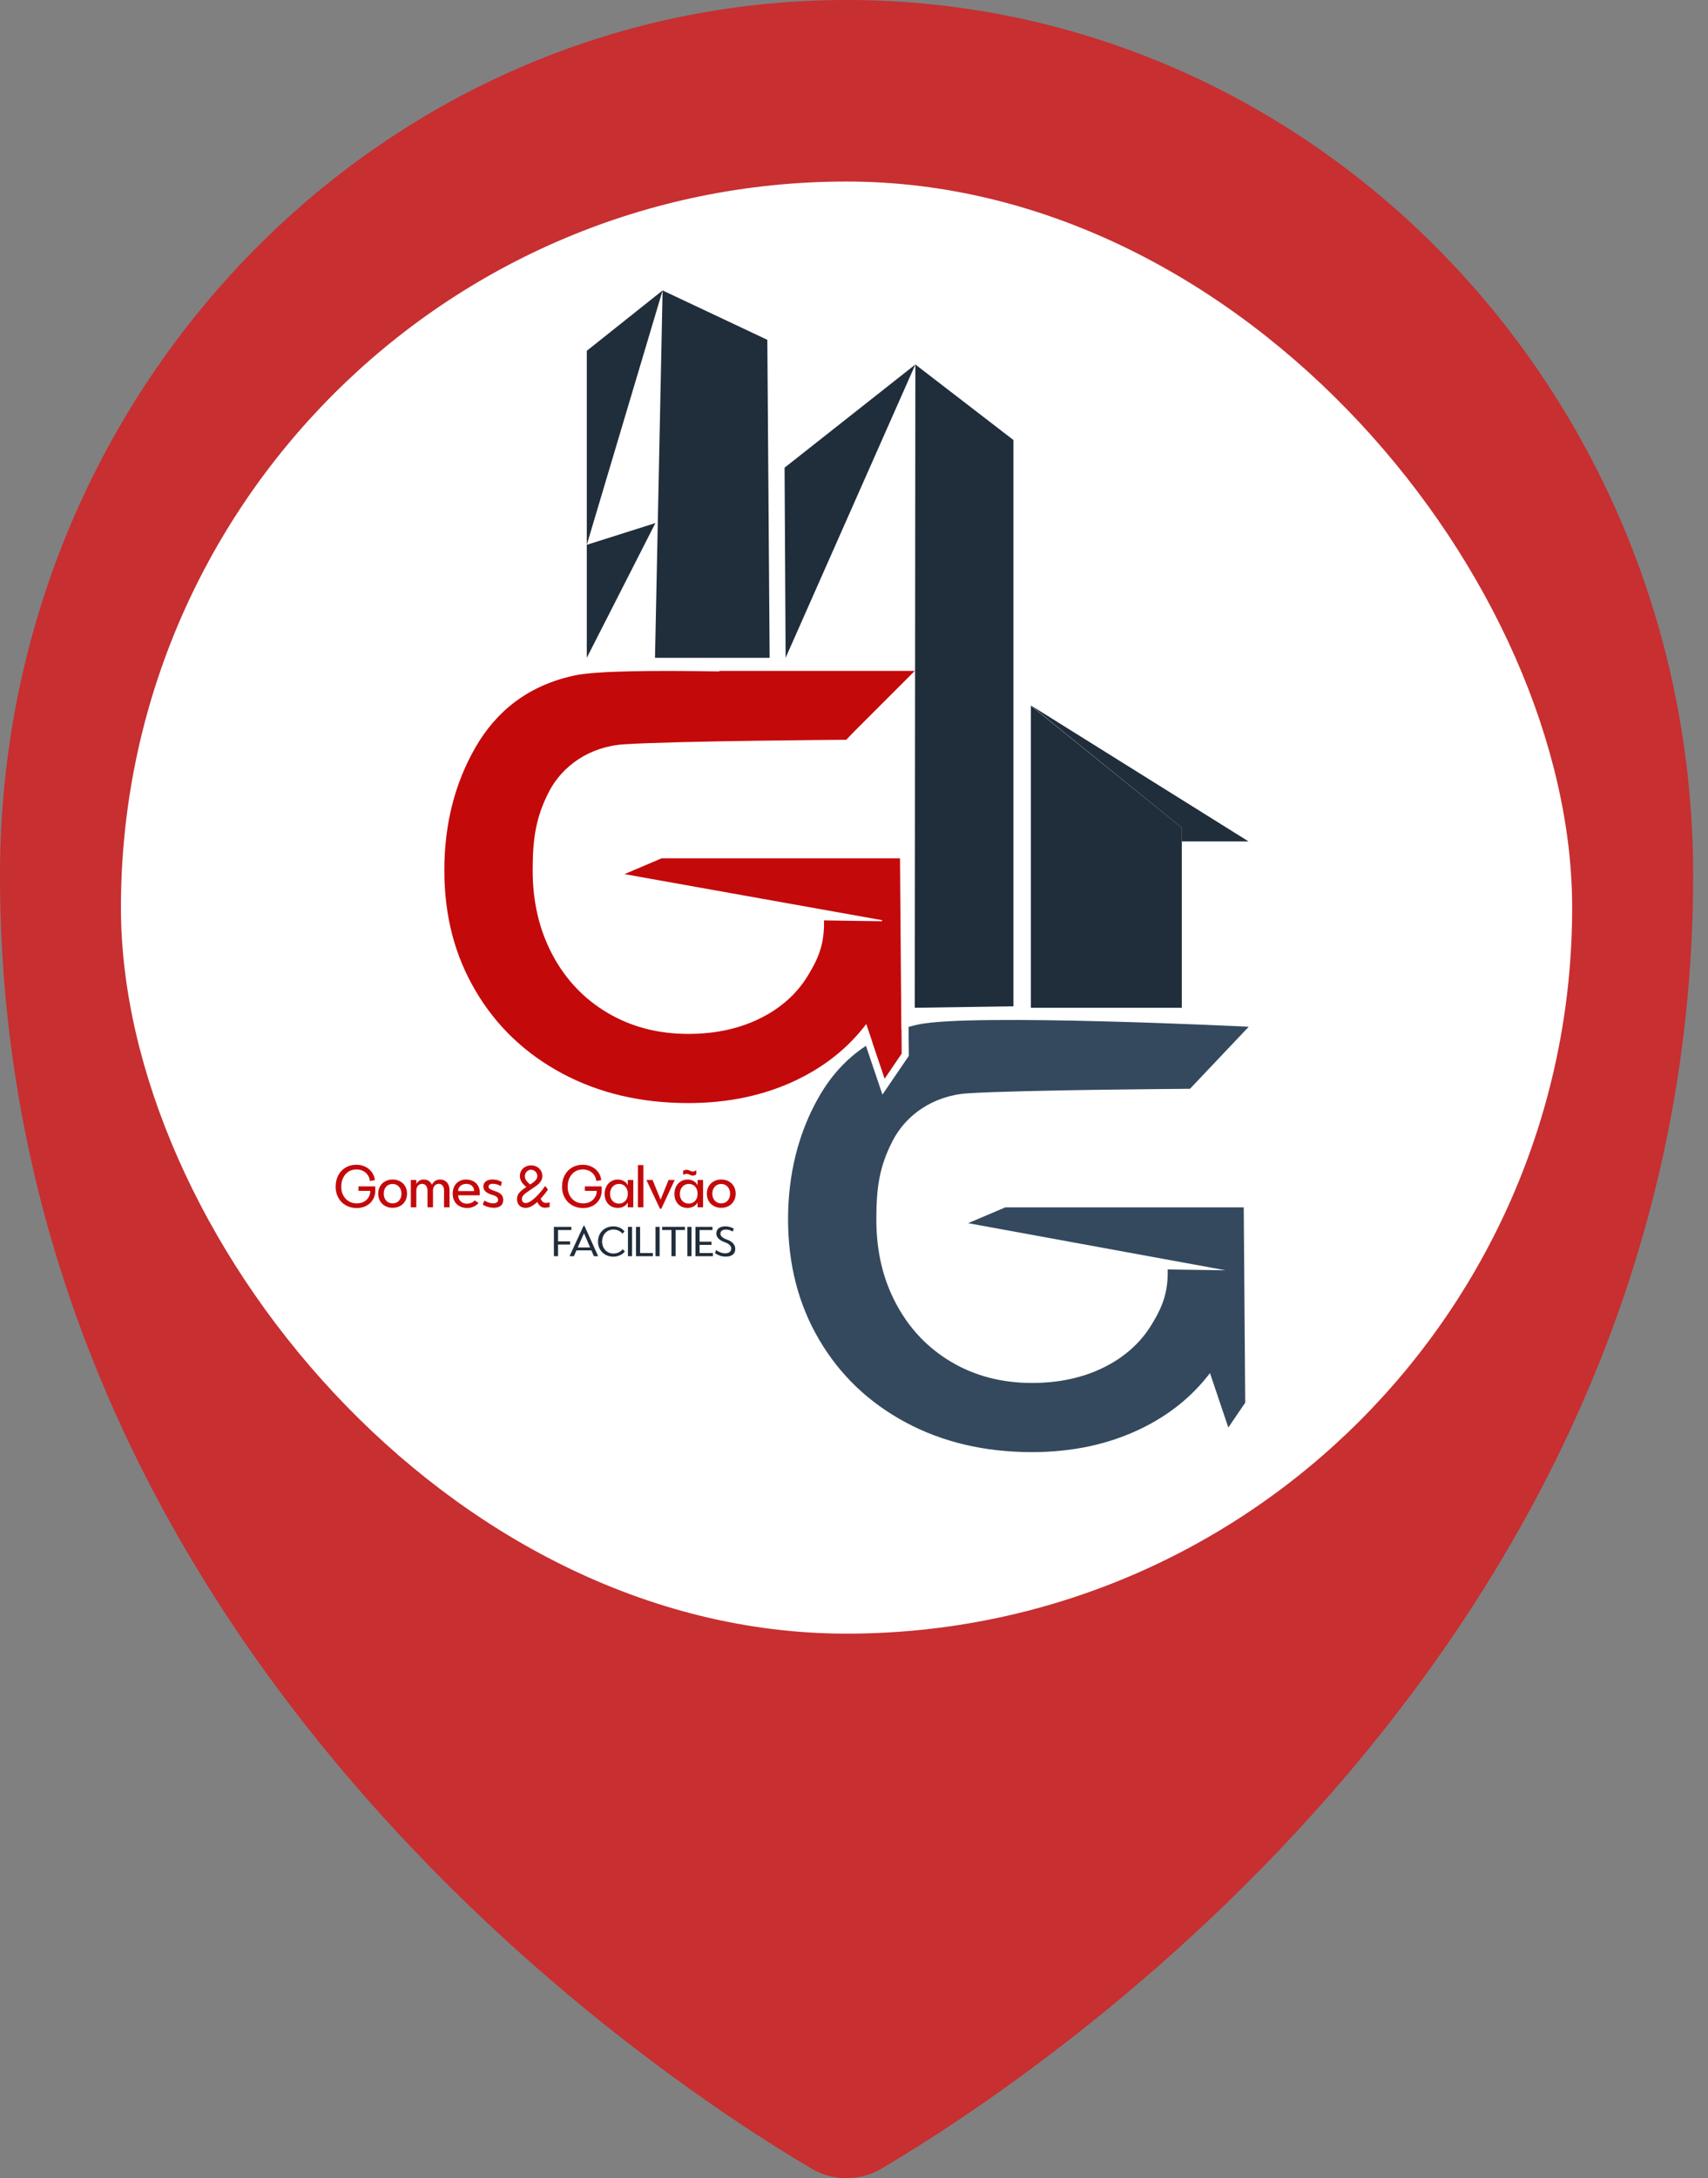<svg width="51" height="65" viewBox="0 0 51 65" fill="none" xmlns="http://www.w3.org/2000/svg">
<rect x="0" y="0" width="51" height="65" fill="#808080" stroke="none"/>
<path d="M50.556 26.118C50.556 49.044 31.086 61.903 26.32 64.715C25.673 65.095 24.88 65.095 24.233 64.715C19.467 61.9 0 49.038 0 26.118C0 11.693 11.317 0 25.278 0C39.238 0 50.556 11.693 50.556 26.118Z" fill="#C72F31"/>
<rect x="3.611" y="5.417" width="43.333" height="43.333" rx="21.667" fill="white"/>
<path d="M26.919 31.442L26.415 32.183L26.047 31.092C26.311 30.939 26.599 30.81 26.914 30.708L26.919 31.442Z" fill="url(#paint0_linear_61_266)"/>
<path d="M30.261 30.03V13.131L27.332 10.877L27.315 30.073L30.261 30.03Z" fill="#202D3B"/>
<path d="M27.332 10.877L23.427 13.956L23.458 19.63L27.332 10.877Z" fill="#202D3B"/>
<path d="M19.785 8.667L22.912 10.141L22.981 19.63H19.558" fill="#202D3B"/>
<path d="M17.521 16.258L19.785 8.667L17.521 10.469V16.258Z" fill="#202D3B"/>
<path d="M17.521 16.258L19.57 15.609L17.521 19.63V16.258Z" fill="#202D3B"/>
<path d="M30.77 21.043L35.288 24.7V25.109H37.281L30.77 21.043Z" fill="#202D3B"/>
<path d="M30.781 21.06V30.073H35.288V24.7L30.781 21.06Z" fill="#202D3B"/>
<path d="M37.137 36.029L37.182 41.858L36.677 42.599L36.129 40.974C35.591 41.683 34.89 42.244 34.025 42.655C33.072 43.107 32.002 43.333 30.814 43.333C29.402 43.333 28.144 43.037 27.041 42.445C25.938 41.853 25.077 41.03 24.459 39.978C23.84 38.925 23.531 37.727 23.531 36.383C23.531 35.04 23.839 33.799 24.455 32.727C24.806 32.114 25.265 31.597 25.857 31.209L26.349 32.665L27.137 31.508L27.13 30.644C27.226 30.617 27.325 30.593 27.426 30.571C29.006 30.234 37.287 30.639 37.287 30.639L35.533 32.491C35.533 32.491 30.479 32.525 28.9 32.626C27.855 32.693 27.046 33.282 26.655 34.041C26.263 34.801 26.167 35.418 26.167 36.383C26.167 37.348 26.364 38.168 26.758 38.908C27.152 39.648 27.702 40.227 28.408 40.644C29.115 41.061 29.916 41.269 30.814 41.269C31.613 41.269 32.324 41.117 32.945 40.812C33.566 40.508 34.044 40.084 34.378 39.542C34.712 38.999 34.882 38.573 34.866 37.882L36.596 37.907L28.908 36.501L30.018 36.029H37.137Z" fill="url(#paint1_linear_61_266)"/>
<path d="M26.874 25.613H19.756L18.646 26.085L26.342 27.46L26.334 27.491L24.604 27.466C24.62 28.157 24.449 28.583 24.116 29.126C23.782 29.669 23.304 30.092 22.683 30.396C22.061 30.701 21.351 30.853 20.552 30.853C19.654 30.853 18.852 30.645 18.146 30.228C17.44 29.811 16.89 29.233 16.496 28.492C16.102 27.752 15.905 26.91 15.905 25.967C15.905 25.024 16.001 24.385 16.392 23.625C16.784 22.866 17.593 22.277 18.638 22.211C20.217 22.109 25.27 22.076 25.27 22.076L25.471 21.864L27.315 20.02H21.465L21.495 20.037C19.612 20.004 17.816 20.016 17.164 20.155C15.751 20.457 14.808 21.239 14.192 22.311C13.577 23.383 13.268 24.602 13.268 25.967C13.268 27.333 13.578 28.509 14.197 29.562C14.815 30.615 15.676 31.437 16.779 32.029C17.882 32.621 19.14 32.917 20.552 32.917C21.74 32.917 22.81 32.691 23.763 32.239C24.628 31.828 25.329 31.267 25.866 30.558L26.415 32.183L26.919 31.442L26.874 25.613Z" fill="url(#paint2_linear_61_266)"/>
<path d="M16.539 36.611H17.061V36.706H16.662V37.044H17.023V37.139H16.662V37.486H16.539V36.611Z" fill="#202D3B"/>
<path d="M17.006 37.487L17.425 36.579H17.447L17.484 36.696L17.136 37.487H17.006ZM17.667 37.225L17.699 37.313H17.162L17.199 37.226H17.667V37.225ZM17.392 36.696L17.427 36.579H17.45L17.861 37.487H17.733L17.393 36.696H17.392Z" fill="#202D3B"/>
<path d="M17.916 36.814C17.956 36.745 18.011 36.692 18.081 36.653C18.151 36.615 18.23 36.596 18.319 36.596C18.363 36.596 18.407 36.602 18.45 36.615C18.494 36.628 18.533 36.647 18.567 36.67C18.602 36.694 18.629 36.721 18.649 36.751L18.582 36.815C18.568 36.791 18.547 36.77 18.519 36.751C18.491 36.732 18.46 36.717 18.425 36.706C18.39 36.696 18.355 36.69 18.319 36.69C18.254 36.69 18.196 36.706 18.144 36.736C18.093 36.766 18.053 36.809 18.023 36.863C17.994 36.917 17.979 36.979 17.979 37.048H17.856C17.857 36.961 17.877 36.883 17.916 36.814H17.916ZM18.023 37.234C18.052 37.289 18.093 37.331 18.144 37.362C18.196 37.392 18.254 37.407 18.319 37.407C18.355 37.407 18.391 37.401 18.427 37.391C18.462 37.38 18.494 37.364 18.524 37.344C18.553 37.324 18.575 37.302 18.592 37.277L18.657 37.347C18.635 37.377 18.607 37.403 18.57 37.427C18.534 37.45 18.494 37.469 18.45 37.482C18.407 37.495 18.363 37.502 18.319 37.502C18.23 37.502 18.151 37.483 18.081 37.444C18.011 37.406 17.956 37.352 17.916 37.284C17.876 37.215 17.856 37.137 17.855 37.049H17.978C17.979 37.118 17.994 37.181 18.023 37.235L18.023 37.234Z" fill="#202D3B"/>
<path d="M18.75 36.611H18.873V37.487H18.75V36.611Z" fill="#202D3B"/>
<path d="M19.113 36.611V37.487H18.99V36.611H19.113ZM19.495 37.392V37.487H19.017V37.392H19.495Z" fill="#202D3B"/>
<path d="M19.573 36.611H19.696V37.487H19.573V36.611Z" fill="#202D3B"/>
<path d="M20.451 36.61V36.705H19.771V36.61H20.451ZM20.173 36.611V37.487H20.049V36.611H20.173Z" fill="#202D3B"/>
<path d="M20.525 36.611H20.648V37.487H20.525V36.611Z" fill="#202D3B"/>
<path d="M20.766 37.487V36.611H21.274V36.706H20.889V37.487H20.766ZM21.287 37.392V37.487H20.849V37.392H21.287ZM21.246 37.054V37.149H20.858V37.054H21.246Z" fill="#202D3B"/>
<path d="M21.5 37.472C21.445 37.453 21.394 37.427 21.349 37.393L21.384 37.304C21.427 37.335 21.471 37.359 21.517 37.376C21.562 37.393 21.604 37.401 21.645 37.401C21.705 37.401 21.752 37.389 21.784 37.364C21.817 37.339 21.834 37.304 21.835 37.258C21.835 37.219 21.818 37.184 21.785 37.151C21.752 37.118 21.706 37.092 21.644 37.07C21.562 37.042 21.5 37.006 21.456 36.962C21.411 36.917 21.389 36.868 21.389 36.813C21.389 36.767 21.4 36.728 21.421 36.696C21.442 36.663 21.474 36.639 21.515 36.621C21.556 36.605 21.606 36.596 21.664 36.596C21.707 36.596 21.75 36.602 21.793 36.615C21.835 36.627 21.875 36.644 21.911 36.666L21.876 36.752C21.847 36.732 21.816 36.718 21.781 36.707C21.747 36.697 21.713 36.692 21.678 36.692C21.625 36.692 21.583 36.703 21.554 36.724C21.525 36.746 21.511 36.777 21.511 36.816C21.511 36.851 21.527 36.882 21.56 36.912C21.592 36.942 21.639 36.967 21.699 36.988C21.781 37.015 21.844 37.053 21.888 37.101C21.932 37.15 21.954 37.205 21.954 37.268C21.954 37.317 21.943 37.359 21.921 37.394C21.899 37.428 21.866 37.455 21.823 37.473C21.78 37.491 21.729 37.5 21.667 37.5C21.611 37.5 21.555 37.491 21.5 37.473L21.5 37.472Z" fill="#202D3B"/>
<path d="M11.131 35.803C11.083 35.881 11.018 35.942 10.934 35.985C10.851 36.028 10.757 36.05 10.651 36.05C10.529 36.05 10.421 36.022 10.325 35.968C10.23 35.913 10.155 35.838 10.102 35.741C10.048 35.645 10.022 35.535 10.022 35.413C10.022 35.29 10.048 35.173 10.1 35.074C10.153 34.974 10.226 34.896 10.32 34.841C10.414 34.785 10.521 34.758 10.64 34.758C10.737 34.758 10.826 34.777 10.906 34.816C10.987 34.855 11.052 34.91 11.103 34.979C11.153 35.049 11.183 35.128 11.194 35.216L11.045 35.243C11.038 35.176 11.017 35.116 10.98 35.064C10.944 35.011 10.896 34.97 10.837 34.941C10.778 34.912 10.713 34.897 10.641 34.897C10.554 34.897 10.476 34.919 10.407 34.963C10.339 35.007 10.286 35.067 10.247 35.146C10.208 35.224 10.19 35.313 10.19 35.413C10.19 35.513 10.209 35.595 10.249 35.671C10.288 35.746 10.343 35.805 10.412 35.847C10.482 35.889 10.562 35.91 10.652 35.91C10.732 35.91 10.803 35.894 10.866 35.861C10.928 35.827 10.976 35.781 11.01 35.721C11.043 35.662 11.059 35.594 11.058 35.518L11.207 35.537C11.205 35.637 11.179 35.725 11.132 35.803L11.131 35.803ZM10.703 35.536V35.404H11.204L11.205 35.458L11.207 35.537L10.703 35.536Z" fill="#C4090B"/>
<path d="M11.501 35.989C11.436 35.953 11.385 35.903 11.348 35.839C11.312 35.775 11.293 35.702 11.293 35.62C11.293 35.539 11.312 35.466 11.348 35.402C11.385 35.338 11.436 35.287 11.502 35.252C11.567 35.216 11.641 35.198 11.724 35.198C11.807 35.198 11.881 35.216 11.946 35.252C12.012 35.288 12.063 35.338 12.099 35.402C12.136 35.466 12.154 35.539 12.154 35.62C12.154 35.702 12.136 35.775 12.099 35.839C12.063 35.903 12.012 35.953 11.946 35.989C11.881 36.025 11.807 36.043 11.724 36.043C11.641 36.043 11.566 36.025 11.501 35.989H11.501ZM11.861 35.874C11.9 35.849 11.932 35.814 11.954 35.77C11.976 35.727 11.987 35.676 11.987 35.621C11.987 35.566 11.976 35.515 11.953 35.471C11.931 35.428 11.9 35.394 11.86 35.369C11.82 35.344 11.774 35.331 11.723 35.331C11.672 35.331 11.626 35.344 11.585 35.368C11.545 35.393 11.514 35.427 11.491 35.471C11.469 35.515 11.458 35.565 11.458 35.62C11.458 35.676 11.469 35.727 11.492 35.771C11.514 35.815 11.546 35.849 11.586 35.874C11.627 35.898 11.672 35.91 11.724 35.91C11.775 35.91 11.821 35.898 11.861 35.873V35.874Z" fill="#C4090B"/>
<path d="M12.267 35.213H12.431V36.028H12.267V35.213ZM12.445 35.309C12.47 35.273 12.5 35.245 12.535 35.226C12.57 35.207 12.608 35.198 12.648 35.198C12.704 35.198 12.753 35.211 12.795 35.237C12.838 35.263 12.87 35.3 12.894 35.348C12.917 35.397 12.928 35.452 12.928 35.516L12.764 35.517C12.764 35.48 12.757 35.447 12.743 35.418C12.729 35.39 12.71 35.367 12.686 35.351C12.661 35.335 12.633 35.328 12.601 35.328C12.569 35.328 12.542 35.336 12.517 35.351C12.492 35.367 12.472 35.389 12.457 35.417C12.442 35.446 12.433 35.478 12.431 35.514L12.393 35.442C12.403 35.39 12.42 35.346 12.445 35.309L12.445 35.309ZM12.765 35.514H12.929V36.027H12.765V35.514ZM12.924 35.31C12.949 35.274 12.98 35.246 13.018 35.227C13.055 35.208 13.096 35.199 13.14 35.199C13.197 35.199 13.247 35.212 13.289 35.238C13.332 35.264 13.365 35.302 13.388 35.35C13.412 35.398 13.423 35.454 13.423 35.519L13.259 35.52C13.259 35.482 13.252 35.448 13.239 35.419C13.226 35.389 13.207 35.367 13.184 35.351C13.16 35.335 13.132 35.327 13.1 35.327C13.069 35.327 13.04 35.335 13.015 35.35C12.989 35.365 12.97 35.387 12.954 35.415C12.939 35.442 12.931 35.474 12.928 35.511L12.872 35.44C12.881 35.39 12.898 35.346 12.924 35.31V35.31ZM13.259 35.519H13.423V36.028H13.259V35.519Z" fill="#C4090B"/>
<path d="M13.724 35.995C13.658 35.96 13.607 35.91 13.571 35.845C13.535 35.781 13.517 35.706 13.517 35.622C13.517 35.538 13.534 35.464 13.567 35.4C13.601 35.336 13.647 35.286 13.708 35.251C13.769 35.216 13.838 35.199 13.917 35.199C13.996 35.199 14.066 35.215 14.127 35.246C14.188 35.277 14.236 35.321 14.27 35.378C14.305 35.435 14.324 35.5 14.326 35.574C14.327 35.581 14.326 35.591 14.326 35.604C14.325 35.617 14.325 35.626 14.325 35.631L14.324 35.67H13.681C13.682 35.719 13.694 35.762 13.716 35.8C13.739 35.839 13.77 35.867 13.809 35.888C13.849 35.909 13.894 35.919 13.944 35.919C13.991 35.919 14.036 35.91 14.078 35.892C14.12 35.874 14.152 35.85 14.174 35.821L14.289 35.898C14.254 35.943 14.206 35.98 14.144 36.007C14.083 36.034 14.019 36.048 13.952 36.048C13.866 36.048 13.79 36.031 13.724 35.995V35.995ZM14.128 35.431C14.108 35.399 14.081 35.374 14.046 35.356C14.011 35.338 13.97 35.329 13.924 35.329C13.878 35.329 13.835 35.338 13.798 35.356C13.761 35.374 13.732 35.399 13.711 35.432C13.691 35.464 13.68 35.501 13.679 35.543H14.157C14.157 35.501 14.147 35.464 14.127 35.431H14.128Z" fill="#C4090B"/>
<path d="M14.573 36.017C14.515 36.001 14.461 35.978 14.413 35.949L14.463 35.827C14.511 35.855 14.556 35.875 14.601 35.889C14.646 35.903 14.685 35.91 14.719 35.91C14.769 35.91 14.807 35.901 14.833 35.883C14.86 35.865 14.873 35.839 14.873 35.803C14.872 35.77 14.858 35.741 14.831 35.717C14.804 35.694 14.757 35.672 14.691 35.654C14.604 35.629 14.539 35.595 14.497 35.554C14.455 35.513 14.433 35.465 14.433 35.411C14.433 35.364 14.445 35.325 14.468 35.293C14.492 35.262 14.524 35.238 14.565 35.222C14.606 35.206 14.652 35.198 14.704 35.198C14.809 35.198 14.903 35.223 14.985 35.273L14.956 35.396C14.923 35.374 14.884 35.357 14.84 35.344C14.796 35.332 14.755 35.326 14.718 35.326C14.631 35.326 14.588 35.356 14.588 35.416C14.588 35.442 14.604 35.466 14.639 35.486C14.673 35.507 14.725 35.528 14.795 35.55C14.874 35.576 14.933 35.609 14.971 35.651C15.008 35.693 15.027 35.745 15.027 35.806C15.027 35.884 15.002 35.943 14.951 35.983C14.9 36.023 14.83 36.042 14.741 36.042C14.688 36.042 14.632 36.033 14.574 36.017L14.573 36.017Z" fill="#C4090B"/>
<path d="M15.569 36.017C15.527 35.996 15.495 35.965 15.472 35.925C15.45 35.885 15.438 35.837 15.438 35.782C15.438 35.77 15.438 35.76 15.439 35.753C15.443 35.703 15.459 35.658 15.488 35.617C15.517 35.577 15.555 35.538 15.604 35.501C15.652 35.465 15.723 35.416 15.816 35.356C15.867 35.324 15.908 35.295 15.941 35.269C15.973 35.243 15.998 35.217 16.016 35.189C16.034 35.161 16.044 35.131 16.045 35.1C16.045 35.065 16.037 35.033 16.019 35.004C16.002 34.974 15.978 34.95 15.949 34.933C15.919 34.916 15.887 34.906 15.854 34.906C15.822 34.906 15.793 34.915 15.764 34.933C15.736 34.951 15.714 34.974 15.697 35.004C15.681 35.033 15.672 35.065 15.672 35.1C15.672 35.134 15.679 35.163 15.691 35.19C15.704 35.217 15.72 35.241 15.74 35.262C15.759 35.283 15.786 35.309 15.82 35.339C15.827 35.346 15.835 35.353 15.843 35.361C15.852 35.369 15.86 35.377 15.869 35.384L15.777 35.471C15.723 35.43 15.678 35.391 15.642 35.354C15.605 35.317 15.576 35.277 15.555 35.234C15.534 35.191 15.523 35.146 15.523 35.096C15.523 35.036 15.537 34.981 15.567 34.932C15.596 34.883 15.637 34.845 15.688 34.818C15.739 34.79 15.796 34.776 15.858 34.776C15.921 34.776 15.976 34.79 16.028 34.817C16.079 34.844 16.119 34.883 16.149 34.931C16.179 34.98 16.194 35.035 16.194 35.095C16.194 35.148 16.181 35.196 16.156 35.238C16.13 35.281 16.098 35.319 16.058 35.351C16.018 35.384 15.968 35.42 15.907 35.459L15.854 35.495C15.788 35.539 15.739 35.574 15.705 35.599C15.671 35.625 15.644 35.65 15.622 35.676C15.601 35.702 15.588 35.73 15.585 35.758C15.584 35.769 15.584 35.776 15.584 35.781C15.584 35.816 15.593 35.845 15.613 35.867C15.632 35.89 15.659 35.901 15.694 35.901C15.704 35.901 15.716 35.899 15.731 35.897C15.779 35.888 15.835 35.858 15.901 35.807C15.966 35.756 16.032 35.693 16.099 35.619C16.166 35.544 16.227 35.468 16.28 35.39L16.362 35.5C16.297 35.592 16.228 35.678 16.155 35.758C16.082 35.839 16.007 35.905 15.931 35.958C15.854 36.011 15.784 36.04 15.719 36.044C15.662 36.047 15.612 36.037 15.57 36.017L15.569 36.017ZM16.186 35.841C16.198 35.858 16.214 35.871 16.234 35.881C16.254 35.892 16.277 35.897 16.304 35.897C16.344 35.896 16.38 35.89 16.412 35.879V36.019C16.361 36.033 16.314 36.04 16.271 36.04C16.234 36.04 16.201 36.032 16.172 36.017C16.143 36.003 16.12 35.984 16.102 35.961C16.08 35.934 16.06 35.904 16.043 35.872C16.026 35.84 16.007 35.8 15.986 35.754L16.1 35.679C16.126 35.746 16.154 35.8 16.185 35.841L16.186 35.841Z" fill="#C4090B"/>
<path d="M17.891 35.803C17.843 35.881 17.778 35.942 17.694 35.985C17.61 36.028 17.517 36.05 17.411 36.05C17.289 36.05 17.181 36.022 17.085 35.968C16.99 35.913 16.915 35.838 16.862 35.741C16.808 35.645 16.782 35.535 16.782 35.413C16.782 35.29 16.808 35.173 16.86 35.074C16.913 34.974 16.986 34.896 17.08 34.841C17.174 34.785 17.281 34.758 17.4 34.758C17.497 34.758 17.586 34.777 17.666 34.816C17.747 34.855 17.812 34.91 17.863 34.979C17.913 35.049 17.943 35.128 17.954 35.216L17.805 35.243C17.798 35.176 17.777 35.116 17.741 35.064C17.704 35.011 17.656 34.97 17.597 34.941C17.538 34.912 17.473 34.897 17.401 34.897C17.314 34.897 17.236 34.919 17.167 34.963C17.099 35.007 17.046 35.067 17.007 35.146C16.968 35.224 16.95 35.313 16.95 35.413C16.95 35.513 16.969 35.595 17.009 35.671C17.048 35.746 17.103 35.805 17.172 35.847C17.242 35.889 17.322 35.91 17.412 35.91C17.492 35.91 17.563 35.894 17.626 35.861C17.688 35.827 17.736 35.781 17.77 35.721C17.803 35.662 17.819 35.612 17.817 35.537L17.967 35.537C17.965 35.637 17.939 35.725 17.892 35.803L17.891 35.803ZM17.463 35.536V35.404H17.964L17.965 35.458L17.967 35.537L17.463 35.536Z" fill="#C4090B"/>
<path d="M18.741 35.891C18.712 35.94 18.672 35.978 18.62 36.005C18.569 36.032 18.51 36.046 18.445 36.046C18.369 36.046 18.301 36.028 18.241 35.993C18.182 35.958 18.136 35.908 18.103 35.845C18.07 35.782 18.054 35.71 18.054 35.629C18.054 35.549 18.071 35.471 18.105 35.407C18.138 35.342 18.185 35.29 18.245 35.254C18.305 35.218 18.373 35.199 18.449 35.199C18.512 35.199 18.569 35.212 18.619 35.24C18.67 35.267 18.709 35.305 18.737 35.354C18.766 35.402 18.78 35.458 18.781 35.52C18.782 35.583 18.745 35.618 18.745 35.618C18.745 35.562 18.734 35.512 18.712 35.468C18.69 35.425 18.659 35.39 18.62 35.366C18.58 35.342 18.535 35.33 18.485 35.33C18.435 35.33 18.387 35.343 18.346 35.368C18.306 35.394 18.274 35.429 18.251 35.475C18.228 35.52 18.216 35.572 18.216 35.63C18.216 35.688 18.228 35.735 18.25 35.778C18.272 35.822 18.303 35.855 18.344 35.88C18.384 35.904 18.43 35.916 18.482 35.916C18.534 35.916 18.578 35.904 18.618 35.88C18.658 35.856 18.689 35.823 18.711 35.78C18.733 35.736 18.745 35.687 18.745 35.633L18.783 35.725C18.783 35.788 18.769 35.843 18.74 35.892L18.741 35.891ZM18.745 36.028V35.213H18.91L18.909 36.028H18.745Z" fill="#C4090B"/>
<path d="M19.047 34.768H19.211V36.028H19.047V34.768Z" fill="#C4090B"/>
<path d="M19.302 35.213H19.486L19.725 35.8L19.963 35.213H20.145L19.746 36.072H19.707L19.302 35.213Z" fill="#C4090B"/>
<path d="M20.825 35.891C20.796 35.94 20.756 35.978 20.704 36.005C20.652 36.032 20.594 36.046 20.529 36.046C20.453 36.046 20.385 36.028 20.325 35.993C20.266 35.958 20.22 35.908 20.187 35.845C20.154 35.782 20.138 35.71 20.138 35.629C20.138 35.549 20.155 35.471 20.188 35.407C20.222 35.342 20.269 35.29 20.329 35.254C20.389 35.218 20.457 35.199 20.533 35.199C20.596 35.199 20.653 35.212 20.703 35.24C20.753 35.267 20.793 35.305 20.821 35.354C20.85 35.402 20.864 35.458 20.865 35.52L20.829 35.618C20.829 35.562 20.818 35.512 20.796 35.468C20.774 35.425 20.743 35.39 20.704 35.366C20.664 35.342 20.619 35.33 20.569 35.33C20.519 35.33 20.471 35.343 20.43 35.368C20.39 35.394 20.358 35.429 20.335 35.475C20.312 35.52 20.3 35.572 20.3 35.63C20.3 35.688 20.311 35.735 20.334 35.778C20.356 35.822 20.387 35.855 20.428 35.88C20.468 35.904 20.514 35.916 20.566 35.916C20.617 35.916 20.662 35.904 20.702 35.88C20.742 35.856 20.773 35.823 20.795 35.78C20.817 35.736 20.828 35.687 20.828 35.633L20.867 35.725C20.867 35.788 20.853 35.843 20.824 35.892L20.825 35.891ZM20.512 34.908C20.528 34.908 20.543 34.91 20.557 34.916C20.572 34.921 20.588 34.928 20.608 34.938C20.624 34.946 20.638 34.952 20.649 34.955C20.66 34.959 20.67 34.961 20.681 34.961C20.7 34.961 20.719 34.957 20.738 34.95C20.757 34.942 20.775 34.931 20.791 34.916V35.045C20.776 35.056 20.76 35.065 20.741 35.072C20.721 35.078 20.701 35.082 20.681 35.082C20.666 35.082 20.652 35.08 20.639 35.075C20.626 35.07 20.61 35.064 20.592 35.055C20.575 35.046 20.56 35.039 20.549 35.035C20.537 35.031 20.525 35.029 20.513 35.029C20.467 35.029 20.428 35.04 20.398 35.063V34.938C20.43 34.918 20.468 34.908 20.513 34.908L20.512 34.908ZM20.829 36.028V35.213H20.994L20.993 36.028H20.829Z" fill="#C4090B"/>
<path d="M21.314 35.989C21.248 35.953 21.197 35.903 21.161 35.839C21.124 35.775 21.106 35.702 21.106 35.62C21.106 35.539 21.124 35.466 21.161 35.402C21.198 35.338 21.249 35.287 21.314 35.252C21.38 35.216 21.454 35.198 21.537 35.198C21.619 35.198 21.693 35.216 21.759 35.252C21.824 35.288 21.875 35.338 21.912 35.402C21.949 35.466 21.967 35.539 21.967 35.62C21.967 35.702 21.949 35.775 21.912 35.839C21.875 35.903 21.824 35.953 21.759 35.989C21.693 36.025 21.619 36.043 21.537 36.043C21.454 36.043 21.379 36.025 21.313 35.989H21.314ZM21.673 35.874C21.713 35.849 21.744 35.814 21.766 35.77C21.788 35.727 21.8 35.676 21.8 35.621C21.8 35.566 21.788 35.515 21.766 35.471C21.743 35.428 21.712 35.394 21.672 35.369C21.632 35.344 21.586 35.331 21.535 35.331C21.484 35.331 21.438 35.344 21.398 35.368C21.358 35.393 21.326 35.427 21.304 35.471C21.281 35.515 21.27 35.565 21.27 35.62C21.27 35.676 21.281 35.727 21.304 35.771C21.327 35.815 21.358 35.849 21.399 35.874C21.439 35.898 21.485 35.91 21.536 35.91C21.588 35.91 21.633 35.898 21.673 35.873V35.874Z" fill="#C4090B"/>
<defs>
<linearGradient id="paint0_linear_61_266" x1="-55.961" y1="26" x2="322.603" y2="26" gradientUnits="userSpaceOnUse">
<stop stop-color="#34495E"/>
<stop offset="1" stop-color="#34495E"/>
</linearGradient>
<linearGradient id="paint1_linear_61_266" x1="13.268" y1="26" x2="37.287" y2="26" gradientUnits="userSpaceOnUse">
<stop stop-color="#34495E"/>
<stop offset="1" stop-color="#34495E"/>
</linearGradient>
<linearGradient id="paint2_linear_61_266" x1="13.268" y1="26.469" x2="27.315" y2="26.469" gradientUnits="userSpaceOnUse">
<stop stop-color="#C4090B"/>
<stop offset="1" stop-color="#C4090B"/>
</linearGradient>
</defs>
</svg>
